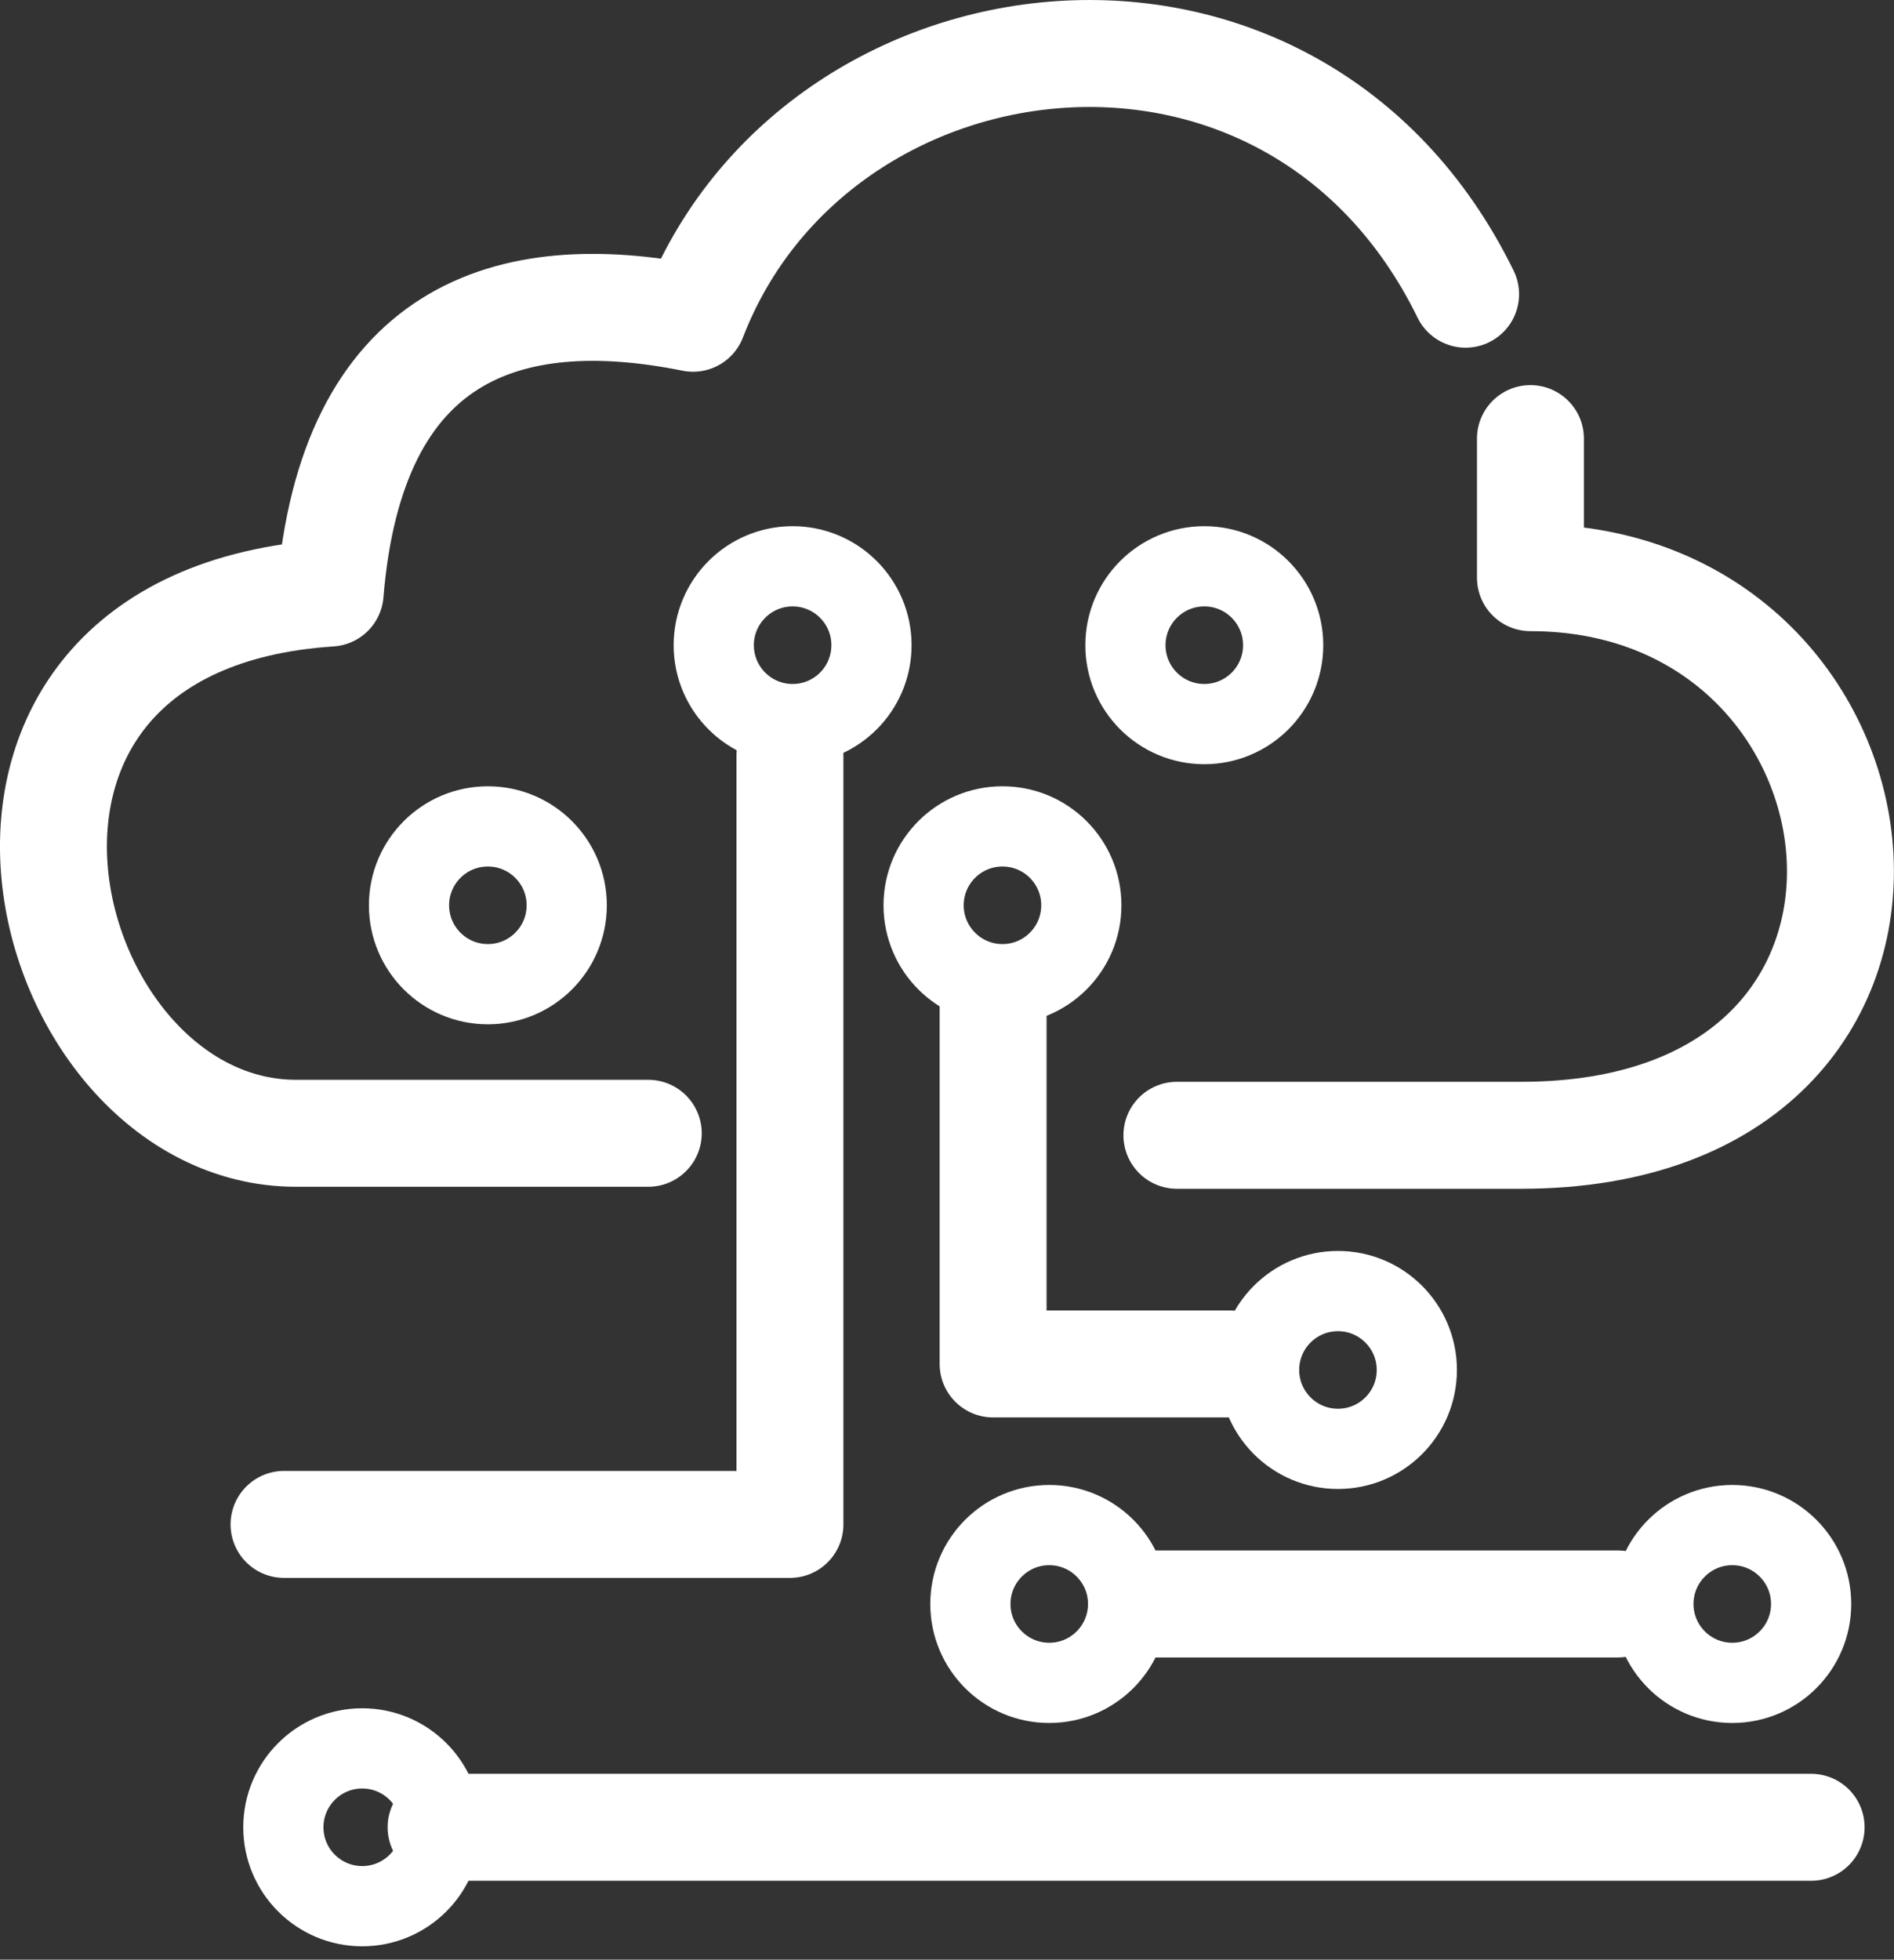 <?xml version="1.0" encoding="utf-8"?>
<!-- Generator: Adobe Illustrator 22.1.0, SVG Export Plug-In . SVG Version: 6.00 Build 0)  -->
<svg version="1.1" id="Capa_1" xmlns="http://www.w3.org/2000/svg" xmlns:xlink="http://www.w3.org/1999/xlink" x="0px" y="0px"
	 viewBox="0 0 283.4 293.1" style="enable-background:new 0 0 283.4 293.1;" xml:space="preserve">
<rect x="0" y="0" width="283.4" height="293.1" fill="#333333" stroke="none"/>
<style type="text/css">
	.st0{fill:none;stroke:#FFFFFF;stroke-width:16;stroke-linecap:round;stroke-linejoin:round;stroke-miterlimit:10;}
	.st1{fill:none;stroke:#FFFFFF;stroke-width:12;stroke-linecap:round;stroke-linejoin:round;stroke-miterlimit:10;}
</style>
<g>
	<path class="st0" d="M97,169.5c0,0-28.9,0-52.7,0c-39.2,0-58.8-76.6,5.1-80.8c3.2-39,26.5-46.7,54.3-41.1
		C122,0.1,193.4-8.9,219.3,44"/>
	<path class="st0" d="M176.1,169.8c0,0,34.9,0,51.5,0c68.6,0,58.2-83.4,1.4-83.4c0-11.8,0-20.8,0-20.8"/>
	<polyline class="st0" points="42.5,228 118.2,228 118.2,113 	"/>
	<polyline class="st0" points="148.6,149.4 148.6,204 184,204 	"/>
	<line class="st0" x1="170.8" y1="239.9" x2="242.1" y2="239.9"/>
	<line class="st0" x1="271" y1="273.3" x2="66" y2="273.3"/>
	<circle class="st1" cx="157" cy="239.9" r="11.8"/>
	<circle class="st1" cx="259.2" cy="239.9" r="11.8"/>
	<circle class="st1" cx="200.2" cy="204.9" r="11.8"/>
	<circle class="st1" cx="54.2" cy="273.3" r="11.8"/>
	<circle class="st1" cx="150" cy="135.4" r="11.8"/>
	<circle class="st1" cx="180.2" cy="96.5" r="11.8"/>
	<circle class="st1" cx="118.6" cy="96.5" r="11.8"/>
	<circle class="st1" cx="73" cy="135.4" r="11.8"/>
</g>
</svg>
